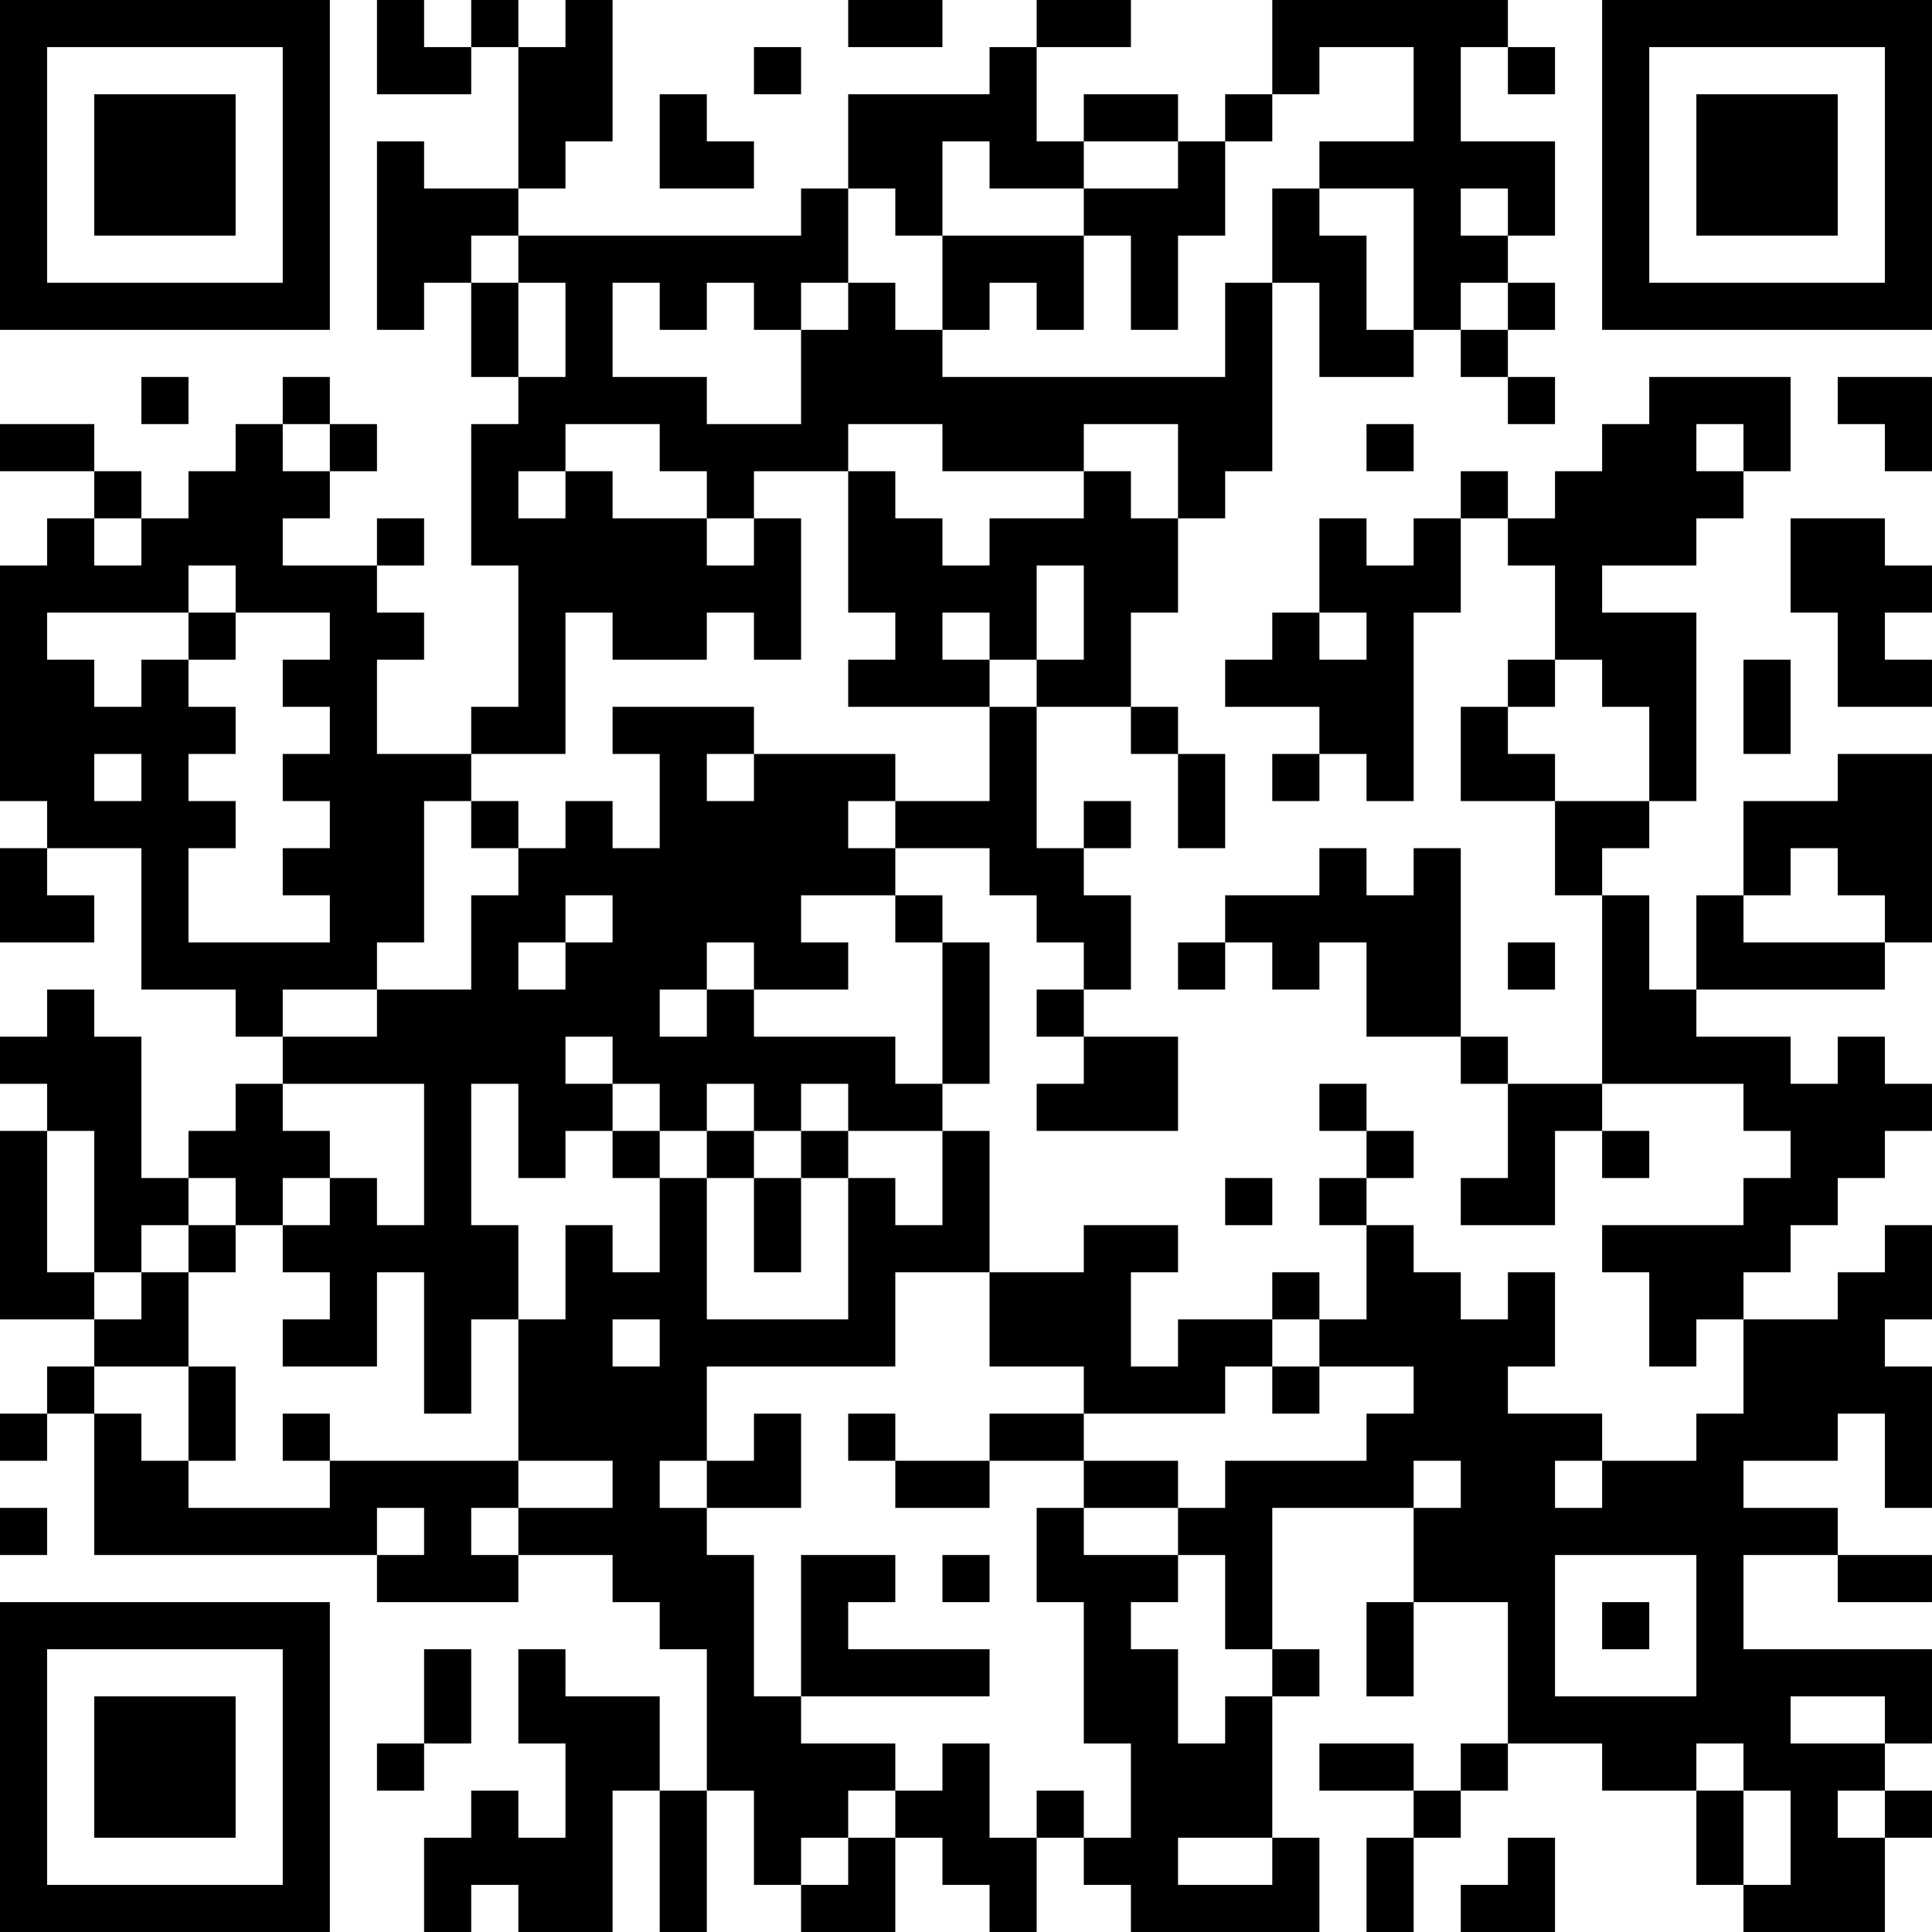 <?xml version="1.0" encoding="UTF-8"?>
<svg xmlns="http://www.w3.org/2000/svg" version="1.1" width="200" height="200" viewBox="0 0 200 200"><rect x="0" y="0" width="200" height="200" fill="#ffffff"/><g transform="scale(4.878)"><g transform="translate(0,0)"><path fill-rule="evenodd" d="M8 0L8 2L10 2L10 1L11 1L11 4L9 4L9 3L8 3L8 7L9 7L9 6L10 6L10 8L11 8L11 9L10 9L10 12L11 12L11 15L10 15L10 16L8 16L8 14L9 14L9 13L8 13L8 12L9 12L9 11L8 11L8 12L6 12L6 11L7 11L7 10L8 10L8 9L7 9L7 8L6 8L6 9L5 9L5 10L4 10L4 11L3 11L3 10L2 10L2 9L0 9L0 10L2 10L2 11L1 11L1 12L0 12L0 17L1 17L1 18L0 18L0 20L2 20L2 19L1 19L1 18L3 18L3 21L5 21L5 22L6 22L6 23L5 23L5 24L4 24L4 25L3 25L3 22L2 22L2 21L1 21L1 22L0 22L0 23L1 23L1 24L0 24L0 28L2 28L2 29L1 29L1 30L0 30L0 31L1 31L1 30L2 30L2 33L8 33L8 34L11 34L11 33L13 33L13 34L14 34L14 35L15 35L15 38L14 38L14 36L12 36L12 35L11 35L11 37L12 37L12 39L11 39L11 38L10 38L10 39L9 39L9 41L10 41L10 40L11 40L11 41L13 41L13 38L14 38L14 41L15 41L15 38L16 38L16 40L17 40L17 41L19 41L19 39L20 39L20 40L21 40L21 41L22 41L22 39L23 39L23 40L24 40L24 41L28 41L28 39L27 39L27 36L28 36L28 35L27 35L27 32L30 32L30 34L29 34L29 36L30 36L30 34L32 34L32 37L31 37L31 38L30 38L30 37L28 37L28 38L30 38L30 39L29 39L29 41L30 41L30 39L31 39L31 38L32 38L32 37L34 37L34 38L36 38L36 40L37 40L37 41L40 41L40 39L41 39L41 38L40 38L40 37L41 37L41 35L37 35L37 33L39 33L39 34L41 34L41 33L39 33L39 32L37 32L37 31L39 31L39 30L40 30L40 32L41 32L41 29L40 29L40 28L41 28L41 26L40 26L40 27L39 27L39 28L37 28L37 27L38 27L38 26L39 26L39 25L40 25L40 24L41 24L41 23L40 23L40 22L39 22L39 23L38 23L38 22L36 22L36 21L40 21L40 20L41 20L41 16L39 16L39 17L37 17L37 19L36 19L36 21L35 21L35 19L34 19L34 18L35 18L35 17L36 17L36 13L34 13L34 12L36 12L36 11L37 11L37 10L38 10L38 8L35 8L35 9L34 9L34 10L33 10L33 11L32 11L32 10L31 10L31 11L30 11L30 12L29 12L29 11L28 11L28 13L27 13L27 14L26 14L26 15L28 15L28 16L27 16L27 17L28 17L28 16L29 16L29 17L30 17L30 13L31 13L31 11L32 11L32 12L33 12L33 14L32 14L32 15L31 15L31 17L33 17L33 19L34 19L34 23L32 23L32 22L31 22L31 18L30 18L30 19L29 19L29 18L28 18L28 19L26 19L26 20L25 20L25 21L26 21L26 20L27 20L27 21L28 21L28 20L29 20L29 22L31 22L31 23L32 23L32 25L31 25L31 26L33 26L33 24L34 24L34 25L35 25L35 24L34 24L34 23L37 23L37 24L38 24L38 25L37 25L37 26L34 26L34 27L35 27L35 29L36 29L36 28L37 28L37 30L36 30L36 31L34 31L34 30L32 30L32 29L33 29L33 27L32 27L32 28L31 28L31 27L30 27L30 26L29 26L29 25L30 25L30 24L29 24L29 23L28 23L28 24L29 24L29 25L28 25L28 26L29 26L29 28L28 28L28 27L27 27L27 28L25 28L25 29L24 29L24 27L25 27L25 26L23 26L23 27L21 27L21 24L20 24L20 23L21 23L21 20L20 20L20 19L19 19L19 18L21 18L21 19L22 19L22 20L23 20L23 21L22 21L22 22L23 22L23 23L22 23L22 24L25 24L25 22L23 22L23 21L24 21L24 19L23 19L23 18L24 18L24 17L23 17L23 18L22 18L22 15L24 15L24 16L25 16L25 18L26 18L26 16L25 16L25 15L24 15L24 13L25 13L25 11L26 11L26 10L27 10L27 6L28 6L28 8L30 8L30 7L31 7L31 8L32 8L32 9L33 9L33 8L32 8L32 7L33 7L33 6L32 6L32 5L33 5L33 3L31 3L31 1L32 1L32 2L33 2L33 1L32 1L32 0L27 0L27 2L26 2L26 3L25 3L25 2L23 2L23 3L22 3L22 1L24 1L24 0L22 0L22 1L21 1L21 2L18 2L18 4L17 4L17 5L11 5L11 4L12 4L12 3L13 3L13 0L12 0L12 1L11 1L11 0L10 0L10 1L9 1L9 0ZM18 0L18 1L20 1L20 0ZM16 1L16 2L17 2L17 1ZM28 1L28 2L27 2L27 3L26 3L26 5L25 5L25 7L24 7L24 5L23 5L23 4L25 4L25 3L23 3L23 4L21 4L21 3L20 3L20 5L19 5L19 4L18 4L18 6L17 6L17 7L16 7L16 6L15 6L15 7L14 7L14 6L13 6L13 8L15 8L15 9L17 9L17 7L18 7L18 6L19 6L19 7L20 7L20 8L26 8L26 6L27 6L27 4L28 4L28 5L29 5L29 7L30 7L30 4L28 4L28 3L30 3L30 1ZM14 2L14 4L16 4L16 3L15 3L15 2ZM31 4L31 5L32 5L32 4ZM10 5L10 6L11 6L11 8L12 8L12 6L11 6L11 5ZM20 5L20 7L21 7L21 6L22 6L22 7L23 7L23 5ZM31 6L31 7L32 7L32 6ZM3 8L3 9L4 9L4 8ZM39 8L39 9L40 9L40 10L41 10L41 8ZM6 9L6 10L7 10L7 9ZM12 9L12 10L11 10L11 11L12 11L12 10L13 10L13 11L15 11L15 12L16 12L16 11L17 11L17 14L16 14L16 13L15 13L15 14L13 14L13 13L12 13L12 16L10 16L10 17L9 17L9 20L8 20L8 21L6 21L6 22L8 22L8 21L10 21L10 19L11 19L11 18L12 18L12 17L13 17L13 18L14 18L14 16L13 16L13 15L16 15L16 16L15 16L15 17L16 17L16 16L19 16L19 17L18 17L18 18L19 18L19 17L21 17L21 15L22 15L22 14L23 14L23 12L22 12L22 14L21 14L21 13L20 13L20 14L21 14L21 15L18 15L18 14L19 14L19 13L18 13L18 10L19 10L19 11L20 11L20 12L21 12L21 11L23 11L23 10L24 10L24 11L25 11L25 9L23 9L23 10L20 10L20 9L18 9L18 10L16 10L16 11L15 11L15 10L14 10L14 9ZM29 9L29 10L30 10L30 9ZM36 9L36 10L37 10L37 9ZM2 11L2 12L3 12L3 11ZM38 11L38 13L39 13L39 15L41 15L41 14L40 14L40 13L41 13L41 12L40 12L40 11ZM4 12L4 13L1 13L1 14L2 14L2 15L3 15L3 14L4 14L4 15L5 15L5 16L4 16L4 17L5 17L5 18L4 18L4 20L7 20L7 19L6 19L6 18L7 18L7 17L6 17L6 16L7 16L7 15L6 15L6 14L7 14L7 13L5 13L5 12ZM4 13L4 14L5 14L5 13ZM28 13L28 14L29 14L29 13ZM33 14L33 15L32 15L32 16L33 16L33 17L35 17L35 15L34 15L34 14ZM37 14L37 16L38 16L38 14ZM2 16L2 17L3 17L3 16ZM10 17L10 18L11 18L11 17ZM38 18L38 19L37 19L37 20L40 20L40 19L39 19L39 18ZM12 19L12 20L11 20L11 21L12 21L12 20L13 20L13 19ZM17 19L17 20L18 20L18 21L16 21L16 20L15 20L15 21L14 21L14 22L15 22L15 21L16 21L16 22L19 22L19 23L20 23L20 20L19 20L19 19ZM32 20L32 21L33 21L33 20ZM12 22L12 23L13 23L13 24L12 24L12 25L11 25L11 23L10 23L10 26L11 26L11 28L10 28L10 30L9 30L9 27L8 27L8 29L6 29L6 28L7 28L7 27L6 27L6 26L7 26L7 25L8 25L8 26L9 26L9 23L6 23L6 24L7 24L7 25L6 25L6 26L5 26L5 25L4 25L4 26L3 26L3 27L2 27L2 24L1 24L1 27L2 27L2 28L3 28L3 27L4 27L4 29L2 29L2 30L3 30L3 31L4 31L4 32L7 32L7 31L11 31L11 32L10 32L10 33L11 33L11 32L13 32L13 31L11 31L11 28L12 28L12 26L13 26L13 27L14 27L14 25L15 25L15 28L18 28L18 25L19 25L19 26L20 26L20 24L18 24L18 23L17 23L17 24L16 24L16 23L15 23L15 24L14 24L14 23L13 23L13 22ZM13 24L13 25L14 25L14 24ZM15 24L15 25L16 25L16 27L17 27L17 25L18 25L18 24L17 24L17 25L16 25L16 24ZM26 25L26 26L27 26L27 25ZM4 26L4 27L5 27L5 26ZM19 27L19 29L15 29L15 31L14 31L14 32L15 32L15 33L16 33L16 36L17 36L17 37L19 37L19 38L18 38L18 39L17 39L17 40L18 40L18 39L19 39L19 38L20 38L20 37L21 37L21 39L22 39L22 38L23 38L23 39L24 39L24 37L23 37L23 34L22 34L22 32L23 32L23 33L25 33L25 34L24 34L24 35L25 35L25 37L26 37L26 36L27 36L27 35L26 35L26 33L25 33L25 32L26 32L26 31L29 31L29 30L30 30L30 29L28 29L28 28L27 28L27 29L26 29L26 30L23 30L23 29L21 29L21 27ZM13 28L13 29L14 29L14 28ZM4 29L4 31L5 31L5 29ZM27 29L27 30L28 30L28 29ZM6 30L6 31L7 31L7 30ZM16 30L16 31L15 31L15 32L17 32L17 30ZM18 30L18 31L19 31L19 32L21 32L21 31L23 31L23 32L25 32L25 31L23 31L23 30L21 30L21 31L19 31L19 30ZM30 31L30 32L31 32L31 31ZM33 31L33 32L34 32L34 31ZM0 32L0 33L1 33L1 32ZM8 32L8 33L9 33L9 32ZM17 33L17 36L21 36L21 35L18 35L18 34L19 34L19 33ZM20 33L20 34L21 34L21 33ZM33 33L33 36L36 36L36 33ZM34 34L34 35L35 35L35 34ZM9 35L9 37L8 37L8 38L9 38L9 37L10 37L10 35ZM38 36L38 37L40 37L40 36ZM36 37L36 38L37 38L37 40L38 40L38 38L37 38L37 37ZM39 38L39 39L40 39L40 38ZM25 39L25 40L27 40L27 39ZM32 39L32 40L31 40L31 41L33 41L33 39ZM0 0L0 7L7 7L7 0ZM1 1L1 6L6 6L6 1ZM2 2L2 5L5 5L5 2ZM34 0L34 7L41 7L41 0ZM35 1L35 6L40 6L40 1ZM36 2L36 5L39 5L39 2ZM0 34L0 41L7 41L7 34ZM1 35L1 40L6 40L6 35ZM2 36L2 39L5 39L5 36Z" fill="#000000"/></g></g></svg>
